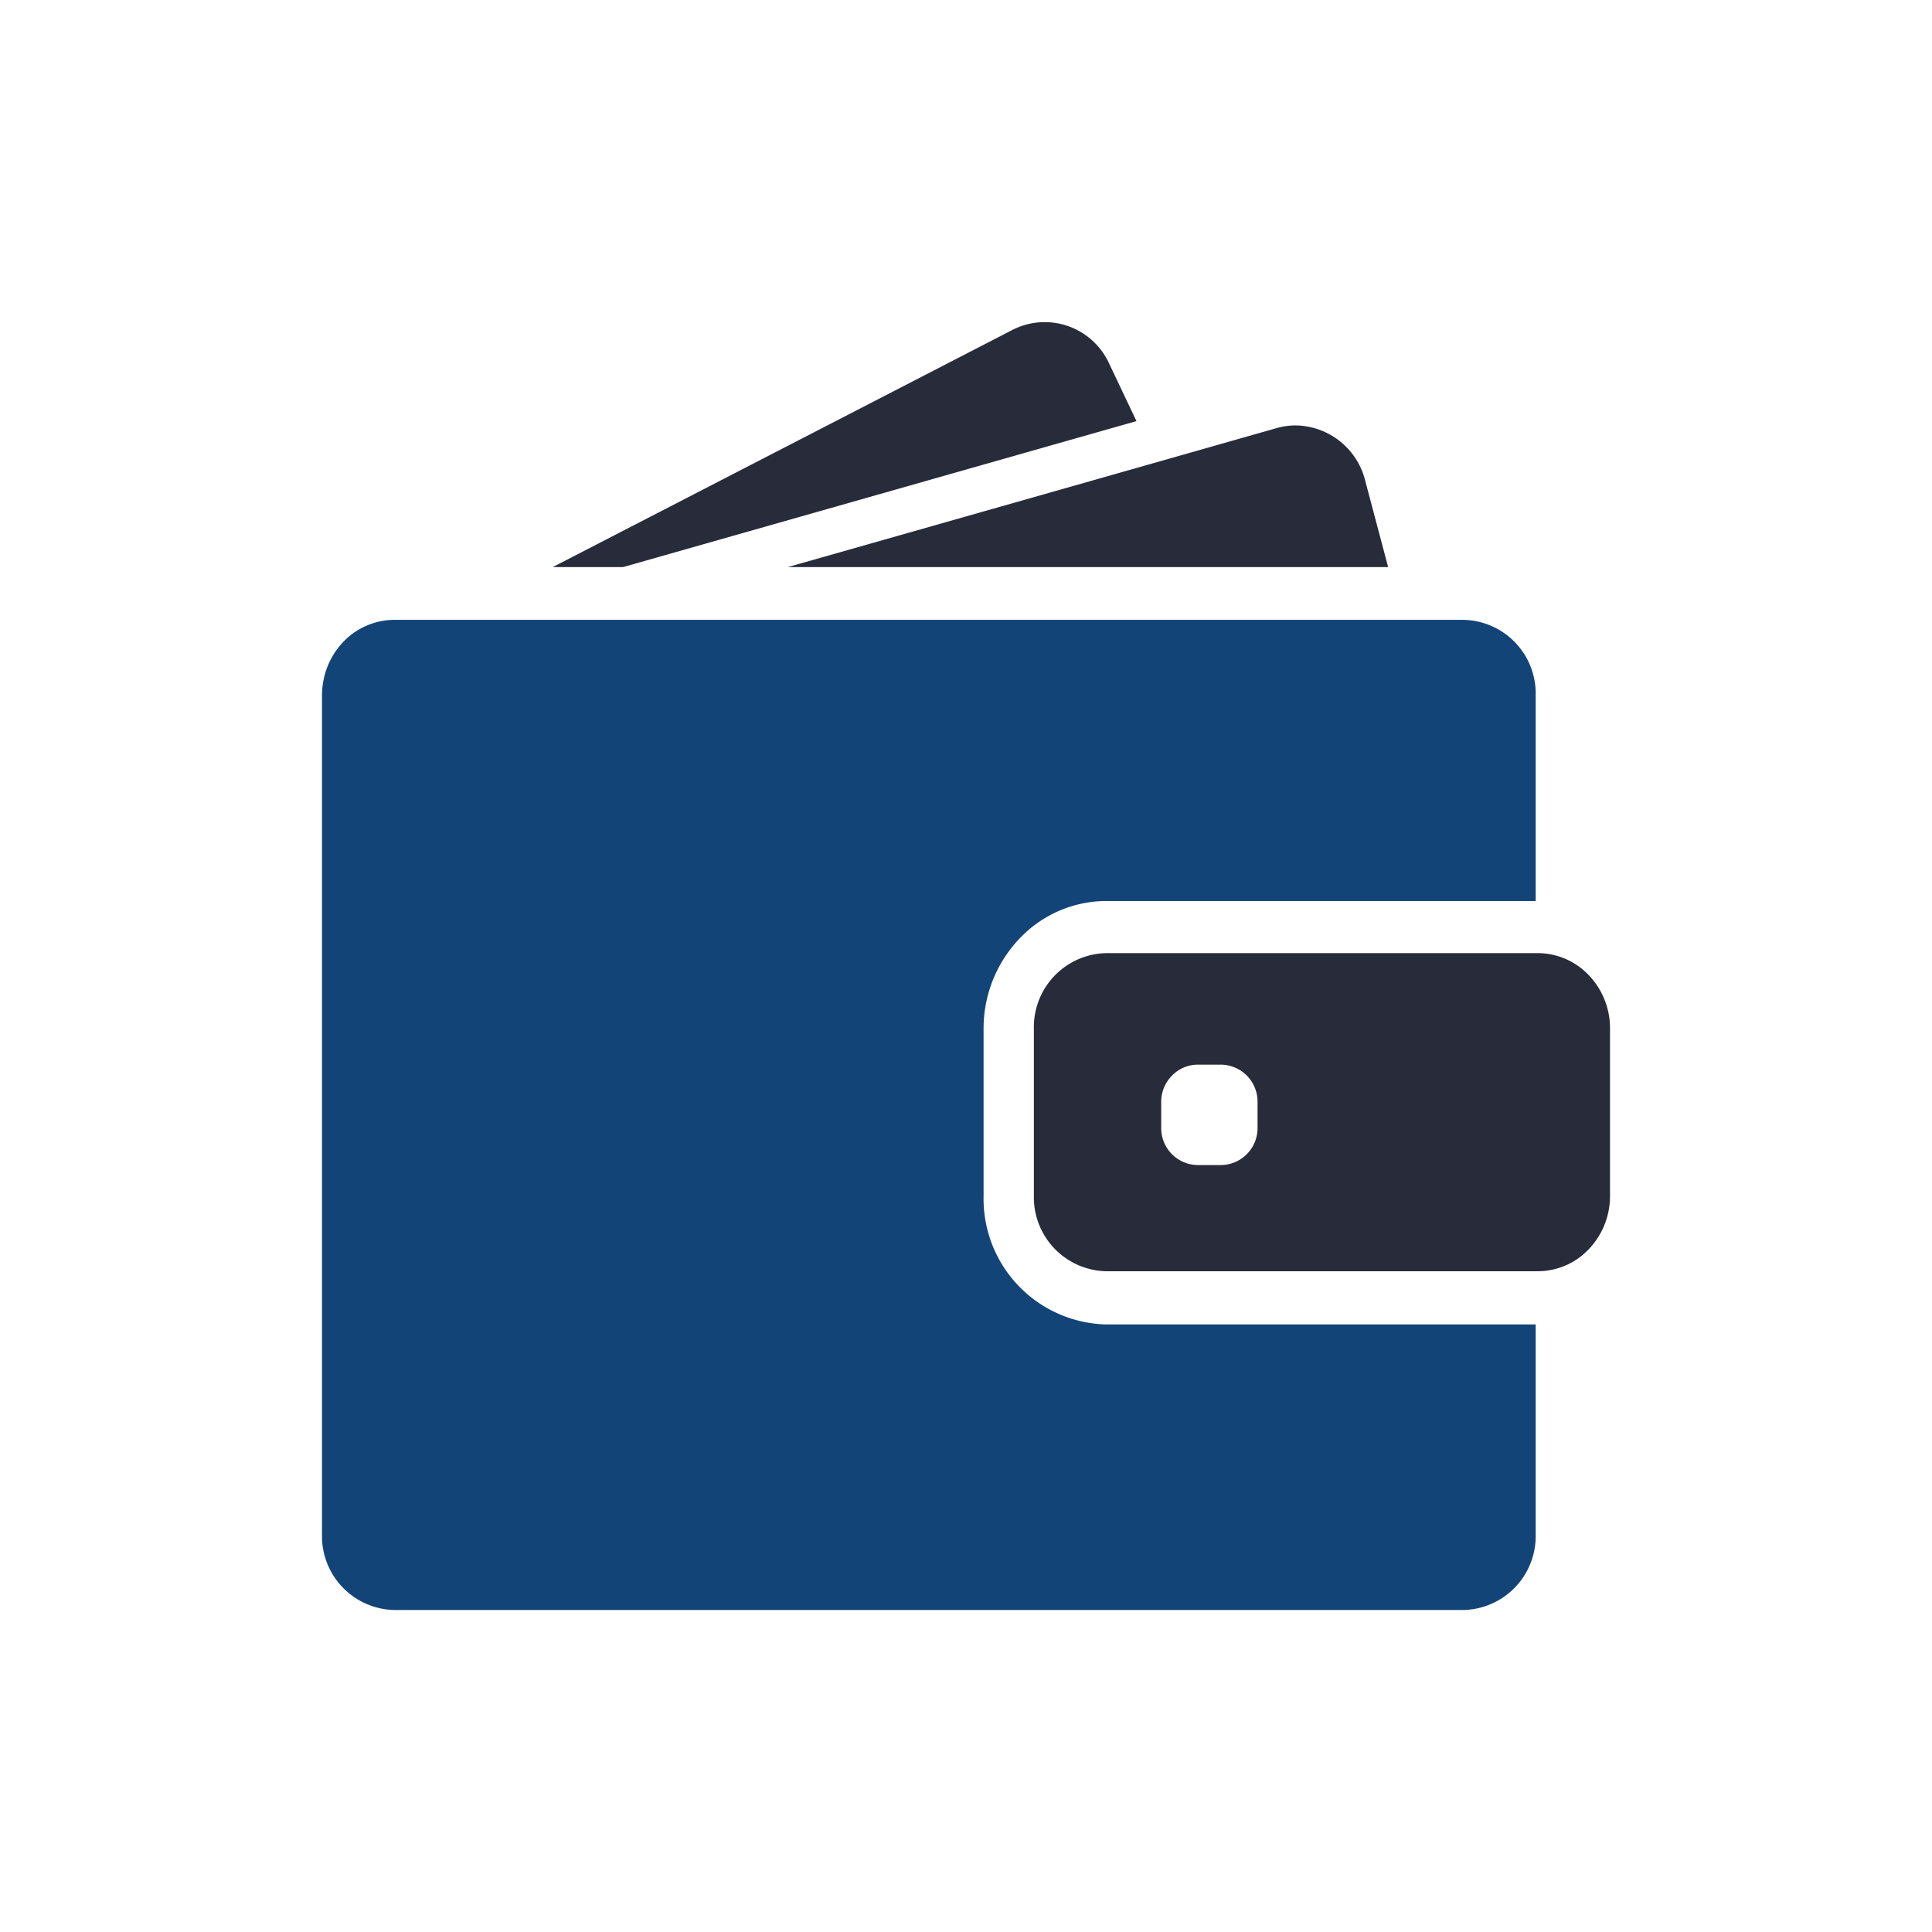 <svg xmlns="http://www.w3.org/2000/svg" id="icon-funds-hover" width="30" height="30" viewBox="0 0 30 30"><defs><style>.cls-1,.cls-2{fill:#134478;fill-rule:evenodd}.cls-2{fill:#282b39}</style></defs><g id="Icon"><path id="Forma_1" d="M25.725,12.719H9.125a1.105,1.105,0,0,0-.878.44,1.189,1.189,0,0,0-.207.424,1.256,1.256,0,0,0-.04.306V26.924a1.147,1.147,0,0,0,1.123,1.17h16.6a1.147,1.147,0,0,0,1.123-1.17V23.66H20.182a1.951,1.951,0,0,1-1.909-1.989v-2.6a2.024,2.024,0,0,1,.541-1.385,1.863,1.863,0,0,1,1.139-.587,1.828,1.828,0,0,1,.227-0.014h6.666V13.889A1.144,1.144,0,0,0,25.725,12.719Z" class="cls-1" data-name="Forma 1" transform="translate(-3 -3.094)"/><path id="Forma_1_copy" d="M12.674,11.9l7.973-2.267-0.422-.889a1.1,1.1,0,0,0-1.5-.529L11.582,11.9h1.092ZM23.122,9.7a1.078,1.078,0,0,0-.3.042l-1.873.533L15.232,11.9h9.323L24.2,10.562A1.129,1.129,0,0,0,23.122,9.7Zm4.512,8.5a1.095,1.095,0,0,0-.757-0.306h-6.7a1.148,1.148,0,0,0-1.123,1.17v2.6a1.148,1.148,0,0,0,1.123,1.17h6.7a1.105,1.105,0,0,0,.364-0.063,1.084,1.084,0,0,0,.393-0.243A1.189,1.189,0,0,0,28,21.669v-2.6A1.188,1.188,0,0,0,27.634,18.2Zm-5.107,2.4a0.574,0.574,0,0,1-.561.585H21.592a0.574,0.574,0,0,1-.561-0.585V20.211a0.582,0.582,0,0,1,.216-0.459,0.553,0.553,0,0,1,.346-0.126h0.373a0.574,0.574,0,0,1,.561.585V20.6h0Z" class="cls-2" data-name="Forma 1 copy" transform="translate(-3 -3.094)"/></g></svg>